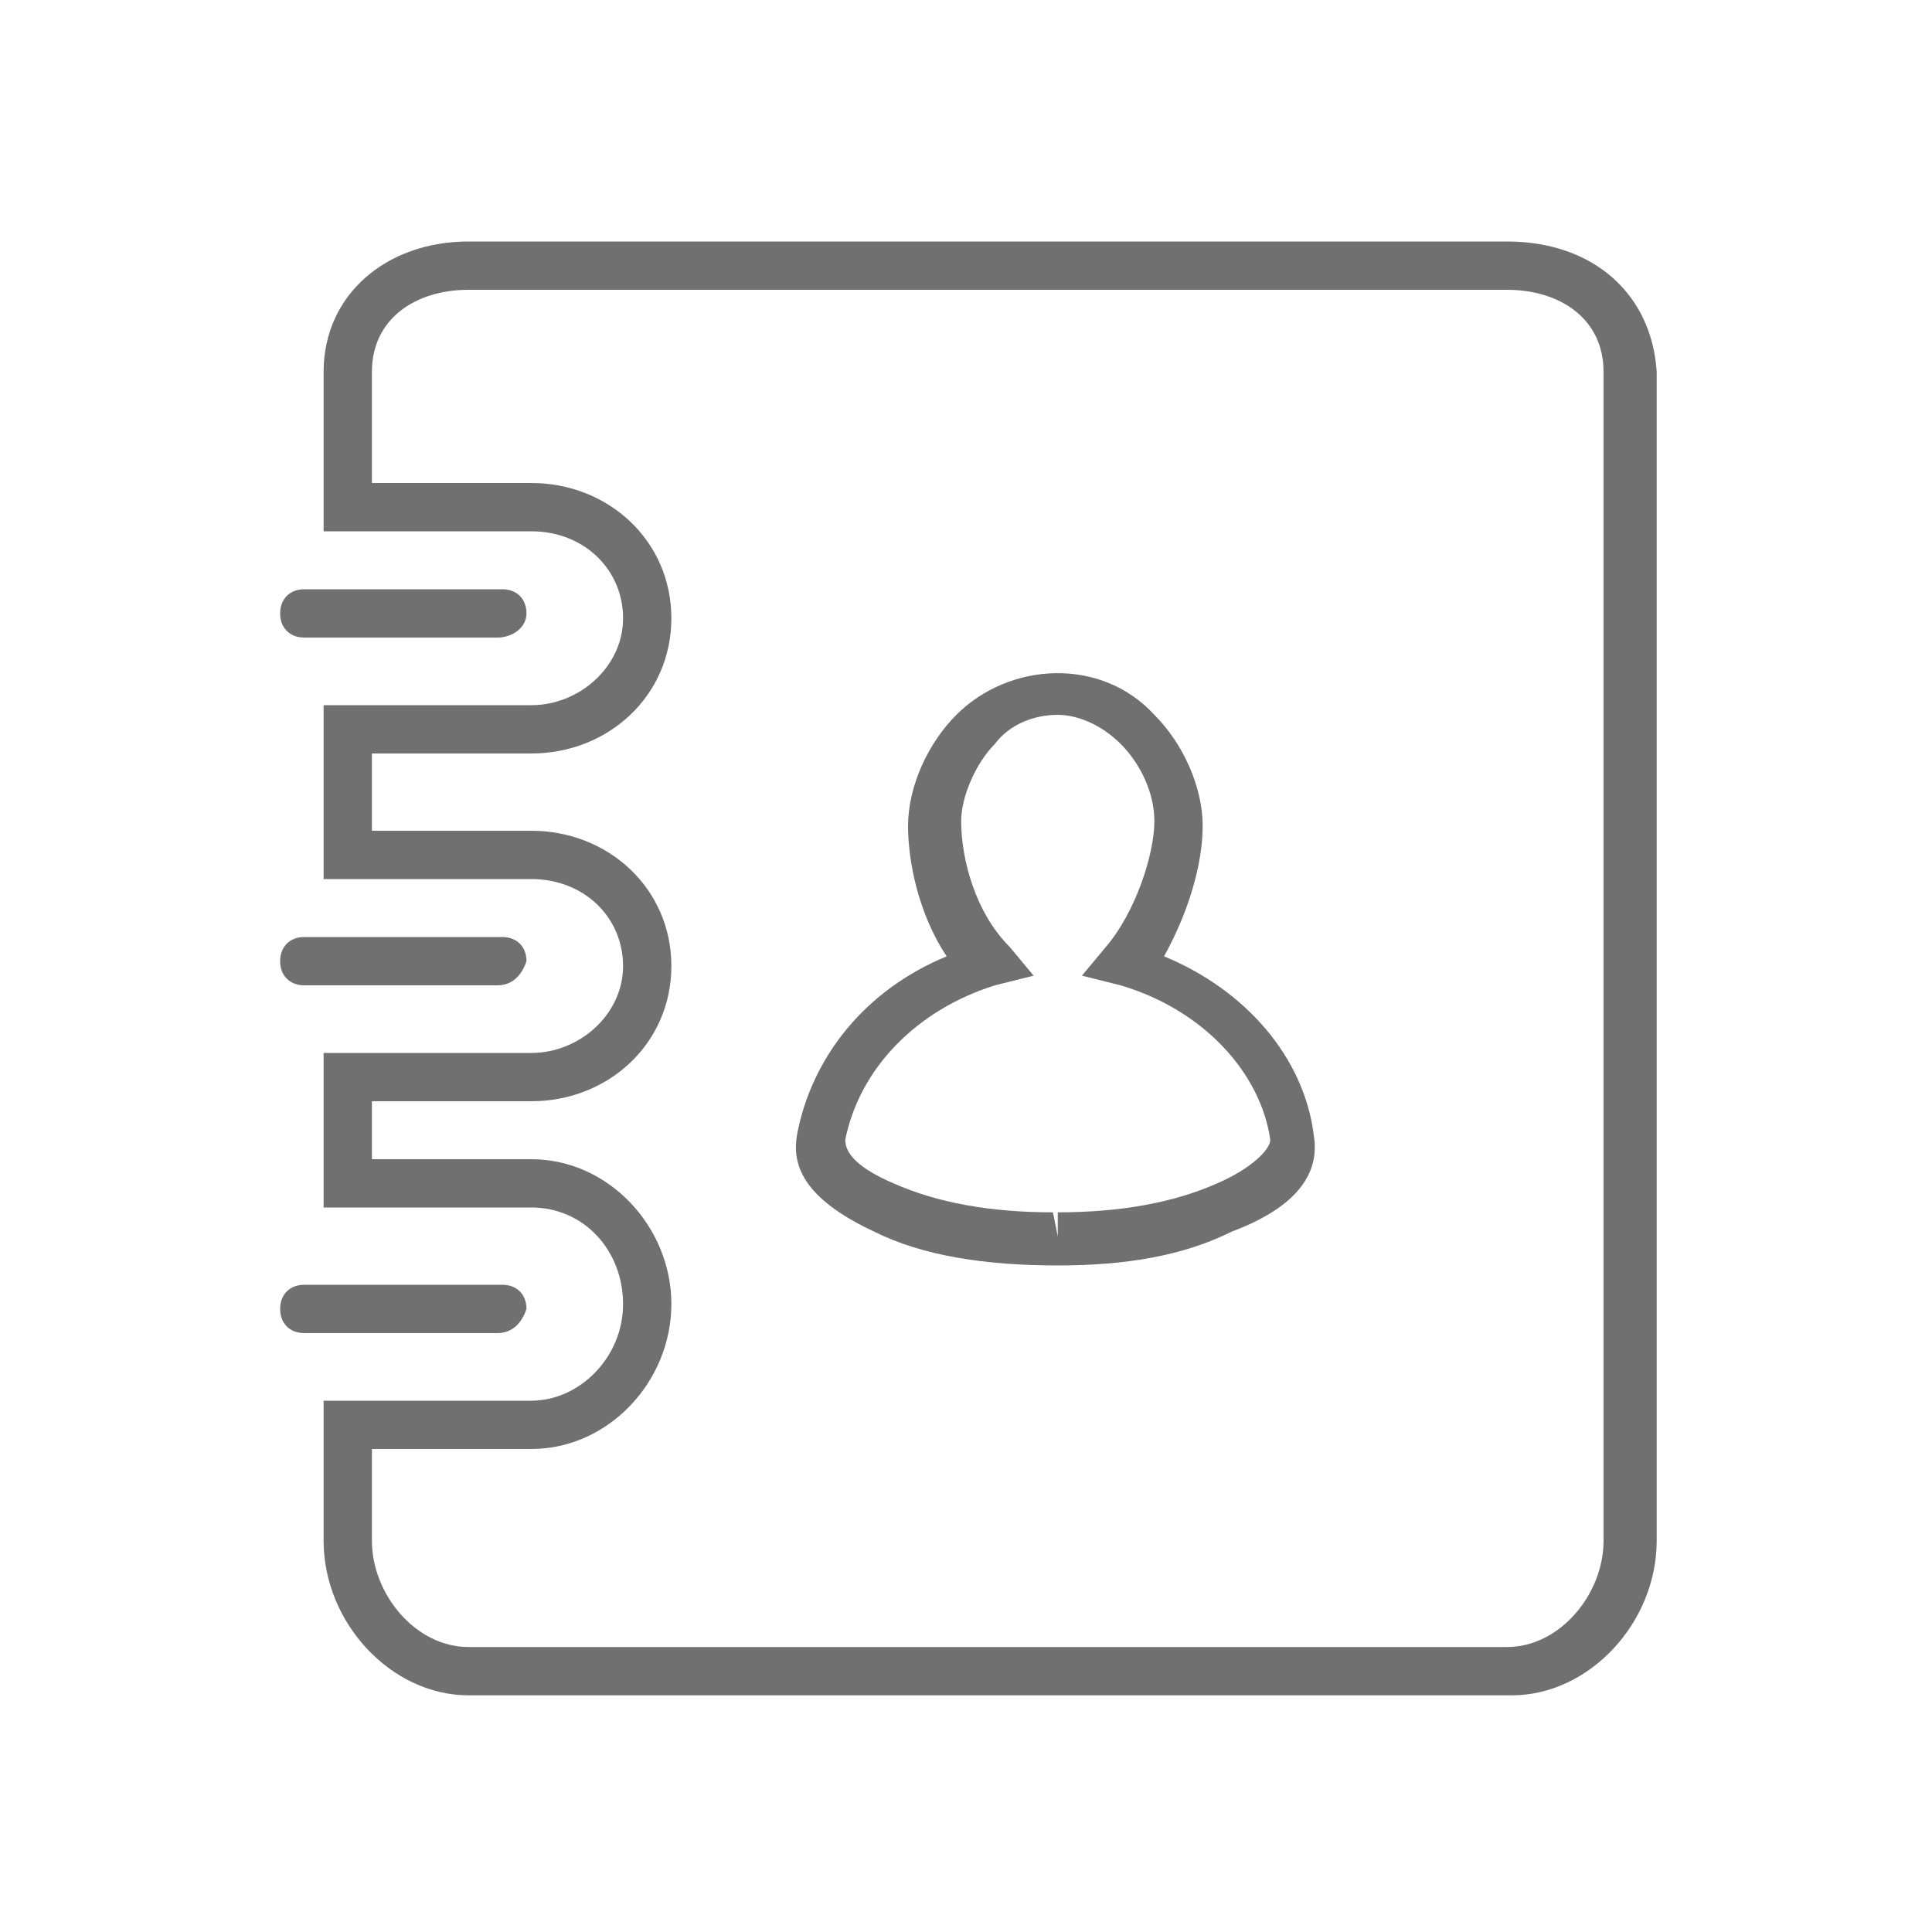 <?xml version="1.0" encoding="utf-8"?>
<!-- Generator: Adobe Illustrator 18.1.0, SVG Export Plug-In . SVG Version: 6.00 Build 0)  -->
<svg version="1.1" baseProfile="tiny" id="Layer_1" xmlns="http://www.w3.org/2000/svg" xmlns:xlink="http://www.w3.org/1999/xlink"
	 x="0px" y="0px" width="40px" height="40px" viewBox="0 0 40 40" xml:space="preserve">
<g>
	<g>
		<path fill="#707070" d="M31.2,6c1.1,0,2,0.6,2,1.7v24.2c0,1.1-0.9,2.2-2,2.2H9.7c-1.1,0-2-1.1-2-2.2V30H11c1.6,0,2.9-1.4,2.9-3
			c0-1.6-1.3-3-2.9-3H7.7v-1.2H11c1.6,0,2.9-1.2,2.9-2.8s-1.3-2.8-2.9-2.8H7.7v-1.6H11c1.6,0,2.9-1.2,2.9-2.8S12.6,10,11,10H7.7V7.7
			c0-1.1,0.9-1.7,2-1.7H31.2 M31.2,5H9.7c-1.7,0-3,1.1-3,2.7V10v1h1H11c1.1,0,1.9,0.8,1.9,1.8c0,1-0.9,1.8-1.9,1.8H7.7h-1v1v1.6v1h1
			H11c1.1,0,1.9,0.8,1.9,1.8c0,1-0.9,1.8-1.9,1.8H7.7h-1v1v1.2v1h1H11c1.1,0,1.9,0.9,1.9,2s-0.9,2-1.9,2H7.7h-1v1v1.9
			c0,1.7,1.4,3.2,3,3.2h21.6c1.6,0,3-1.5,3-3.2V7.7C34.2,6.1,33,5,31.2,5L31.2,5z"/>
	</g>
	<g>
		<path fill="#707070" d="M21.9,26.2L21.9,26.2c-1.5,0-2.8-0.2-3.8-0.7c-1.5-0.7-1.7-1.4-1.6-2c0.3-1.6,1.4-3,3.1-3.7
			c-0.6-0.9-0.8-2-0.8-2.7c0-0.8,0.4-1.7,1-2.3c1.1-1.1,3-1.2,4.1,0c0.6,0.6,1,1.5,1,2.3c0,0.8-0.3,1.8-0.8,2.7
			c1.7,0.7,2.9,2.1,3.1,3.7c0.1,0.6-0.1,1.4-1.7,2C24.5,26,23.3,26.2,21.9,26.2z M21.9,14.8c-0.5,0-1,0.2-1.3,0.6
			c-0.4,0.4-0.7,1.1-0.7,1.6c0,0.8,0.3,1.9,1,2.6l0.5,0.6l-0.8,0.2c-1.6,0.5-2.8,1.7-3.1,3.2c0,0.3,0.3,0.6,1,0.9
			c0.9,0.4,2,0.6,3.3,0.6l0.1,0.5v-0.5c1.3,0,2.4-0.2,3.3-0.6c0.7-0.3,1.1-0.7,1.1-0.9c-0.2-1.4-1.4-2.7-3.1-3.2l-0.8-0.2l0.5-0.6
			c0.6-0.7,1-1.9,1-2.6c0-0.6-0.3-1.2-0.7-1.6C22.8,15,22.3,14.8,21.9,14.8z"/>
	</g>
	<path fill="#707070" d="M10.3,13.2H6.3c-0.3,0-0.5-0.2-0.5-0.5s0.2-0.5,0.5-0.5h4.1c0.3,0,0.5,0.2,0.5,0.5S10.6,13.2,10.3,13.2z"/>
	<path fill="#707070" d="M10.3,20.4H6.3c-0.3,0-0.5-0.2-0.5-0.5c0-0.3,0.2-0.5,0.5-0.5h4.1c0.3,0,0.5,0.2,0.5,0.5
		C10.8,20.2,10.6,20.4,10.3,20.4z"/>
	<path fill="#707070" d="M10.3,27.6H6.3c-0.3,0-0.5-0.2-0.5-0.5c0-0.3,0.2-0.5,0.5-0.5h4.1c0.3,0,0.5,0.2,0.5,0.5
		C10.8,27.4,10.6,27.6,10.3,27.6z"/>
</g>
</svg>
